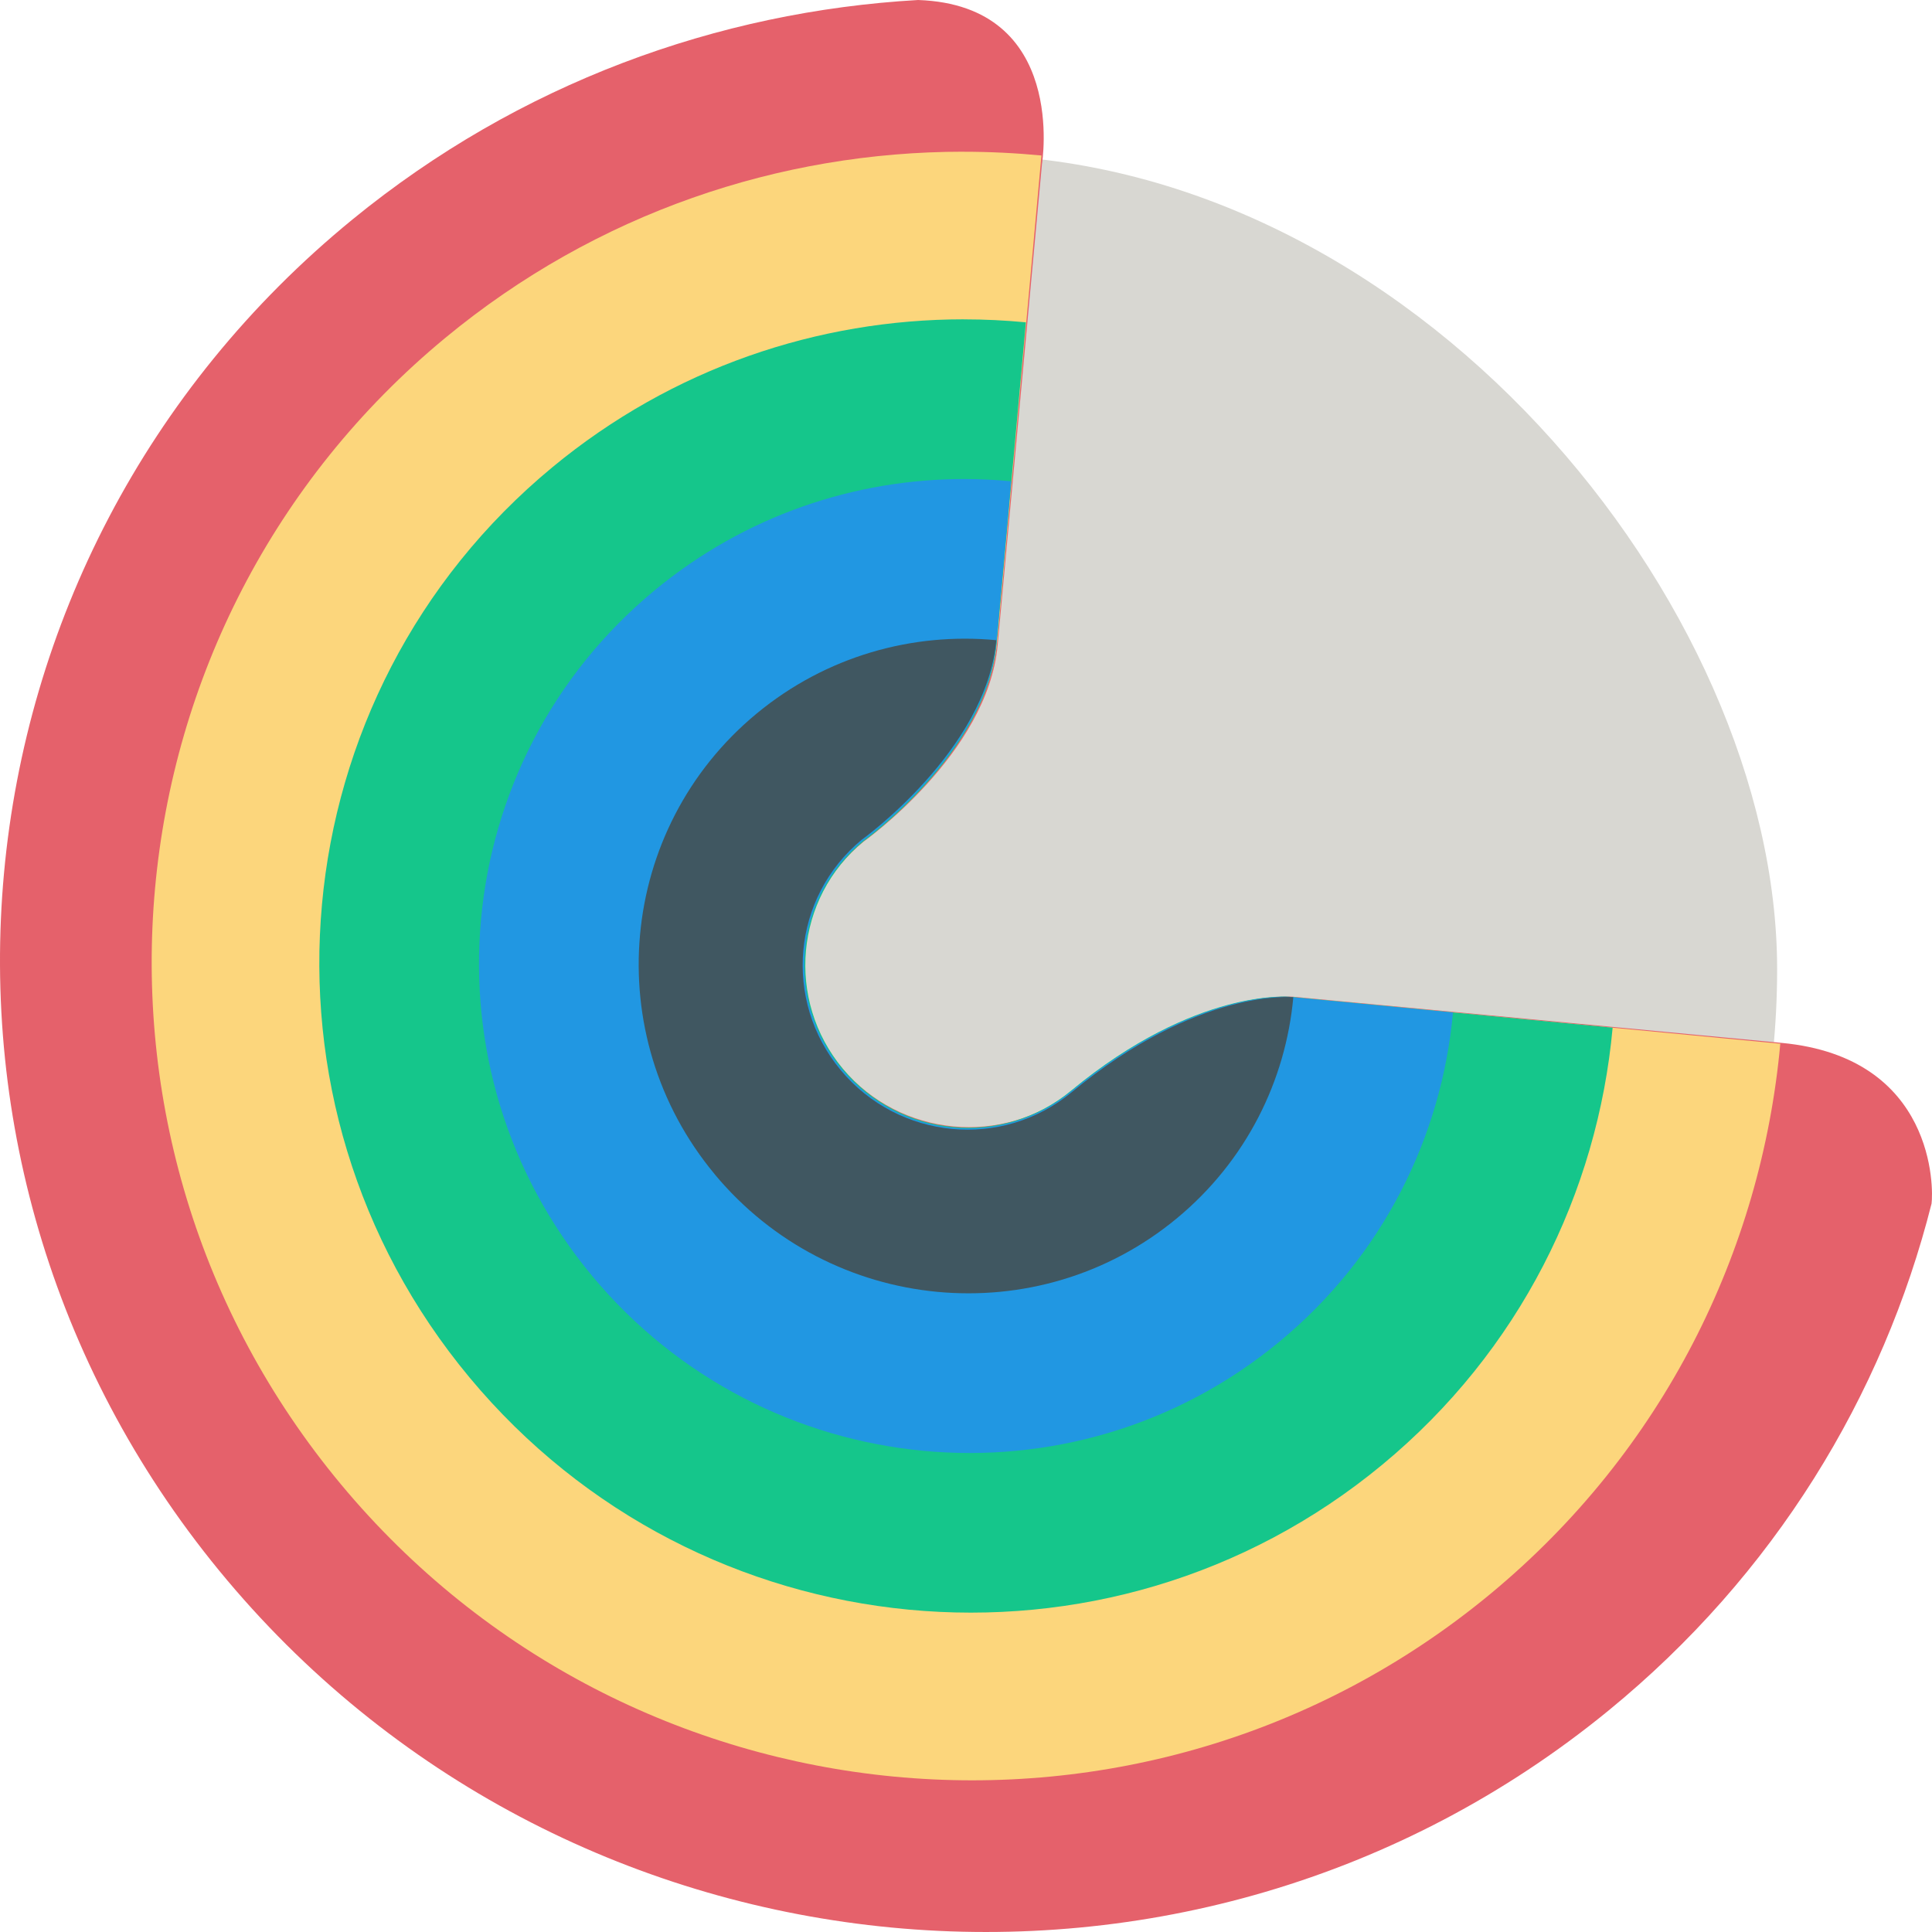 <svg version="1" viewBox="0 0 50 50" xmlns="http://www.w3.org/2000/svg">
 <rect x="3.843" y="4.008" width="42.149" height="42.149" ry="21.074" fill="#d8d7d2"/>
 <path d="m23.761 0c-5.192 0.296-10.331 2.16-14.633 5.675-10.764 8.795-12.217 24.566-3.245 35.226 8.972 10.66 24.971 12.172 35.734 3.377 4.305-3.517 7.115-8.152 8.371-13.127 0.052-0.373 0.105-3.785-3.877-4.161-4.587-0.433-8.128-0.768-12.634-1.194 0 0-2.45-0.247-5.715 2.421-1.794 1.466-4.46 1.214-5.956-0.563-1.496-1.777-1.253-4.405 0.541-5.871 0 0 3.213-2.273 3.472-5.086 0.385-4.177 0.795-8.636 1.147-12.454 0 0 0.677-4.108-3.205-4.243z" fill="#e5616b"/>
 <path d="m24.929 3.926c-4.733-6.317e-4 -9.486 1.579-13.406 4.819-8.959 7.407-10.168 20.689-2.701 29.667 7.467 8.977 20.783 10.251 29.742 2.844 4.479-3.703 7.021-8.876 7.51-14.245l-8.412-0.804-4.206-0.402s-2.447-0.249-5.708 2.447c-1.792 1.482-4.455 1.227-5.949-0.569-1.494-1.796-1.252-4.452 0.54-5.933 0 0 3.209-2.297 3.468-5.14l0.288-3.165c0.03-0.334 0.062-0.678 0.094-1.03 0.094-1.032 0.193-2.122 0.288-3.164l0.094-1.032 0.239-2.628c0.044-0.479 0.079-0.871 0.104-1.143l0.039-0.424c-0.673-0.064-1.349-0.097-2.025-0.097z" fill="#fcd67c"/>
 <path d="m24.943 8.264c-3.759-6.278e-4 -7.533 1.254-10.646 3.827-7.114 5.882-8.075 16.43-2.145 23.559 5.93 7.129 16.505 8.14 23.619 2.258 3.557-2.941 5.576-7.048 5.964-11.312l-8.35-0.798s-2.429-0.248-5.666 2.429c-1.779 1.471-4.422 1.218-5.905-0.565-1.483-1.782-1.243-4.419 0.536-5.89 0 0 3.186-2.281 3.442-5.102l0.286-3.142c0.03-0.331 0.061-0.673 0.093-1.022 0.093-1.025 0.192-2.107 0.286-3.14l0.093-1.024c-0.534-0.051-1.071-0.077-1.608-0.077z" fill="#15c68b"/>
 <path d="m24.957 12.397c-2.83-6.28e-4 -5.673 0.944-8.017 2.882-5.358 4.43-6.081 12.373-1.615 17.742 4.466 5.369 12.429 6.13 17.787 1.701 2.679-2.215 4.199-5.308 4.491-8.519l-4.192-0.401s-2.439-0.249-5.69 2.439c-1.786 1.477-4.44 1.223-5.929-0.567s-1.248-4.437 0.538-5.914c0 0 3.199-2.29 3.457-5.124l0.287-3.155c0.03-0.333 0.062-0.676 0.093-1.026-0.402-0.038-0.807-0.058-1.211-0.058z" fill="#2197e2"/>
 <path d="m18.497 30.391c3.002 3.609 8.354 4.12 11.955 1.143 1.8-1.488 2.823-3.568 3.019-5.726 0 0-2.459-0.251-5.736 2.459-1.801 1.489-4.477 1.233-5.978-0.572-1.501-1.804-1.258-4.473 0.543-5.962 0 0 3.225-2.309 3.485-5.165-2.163-0.207-4.402 0.41-6.202 1.898-3.601 2.977-4.087 8.316-1.085 11.925" fill="#405761"/>
</svg>
